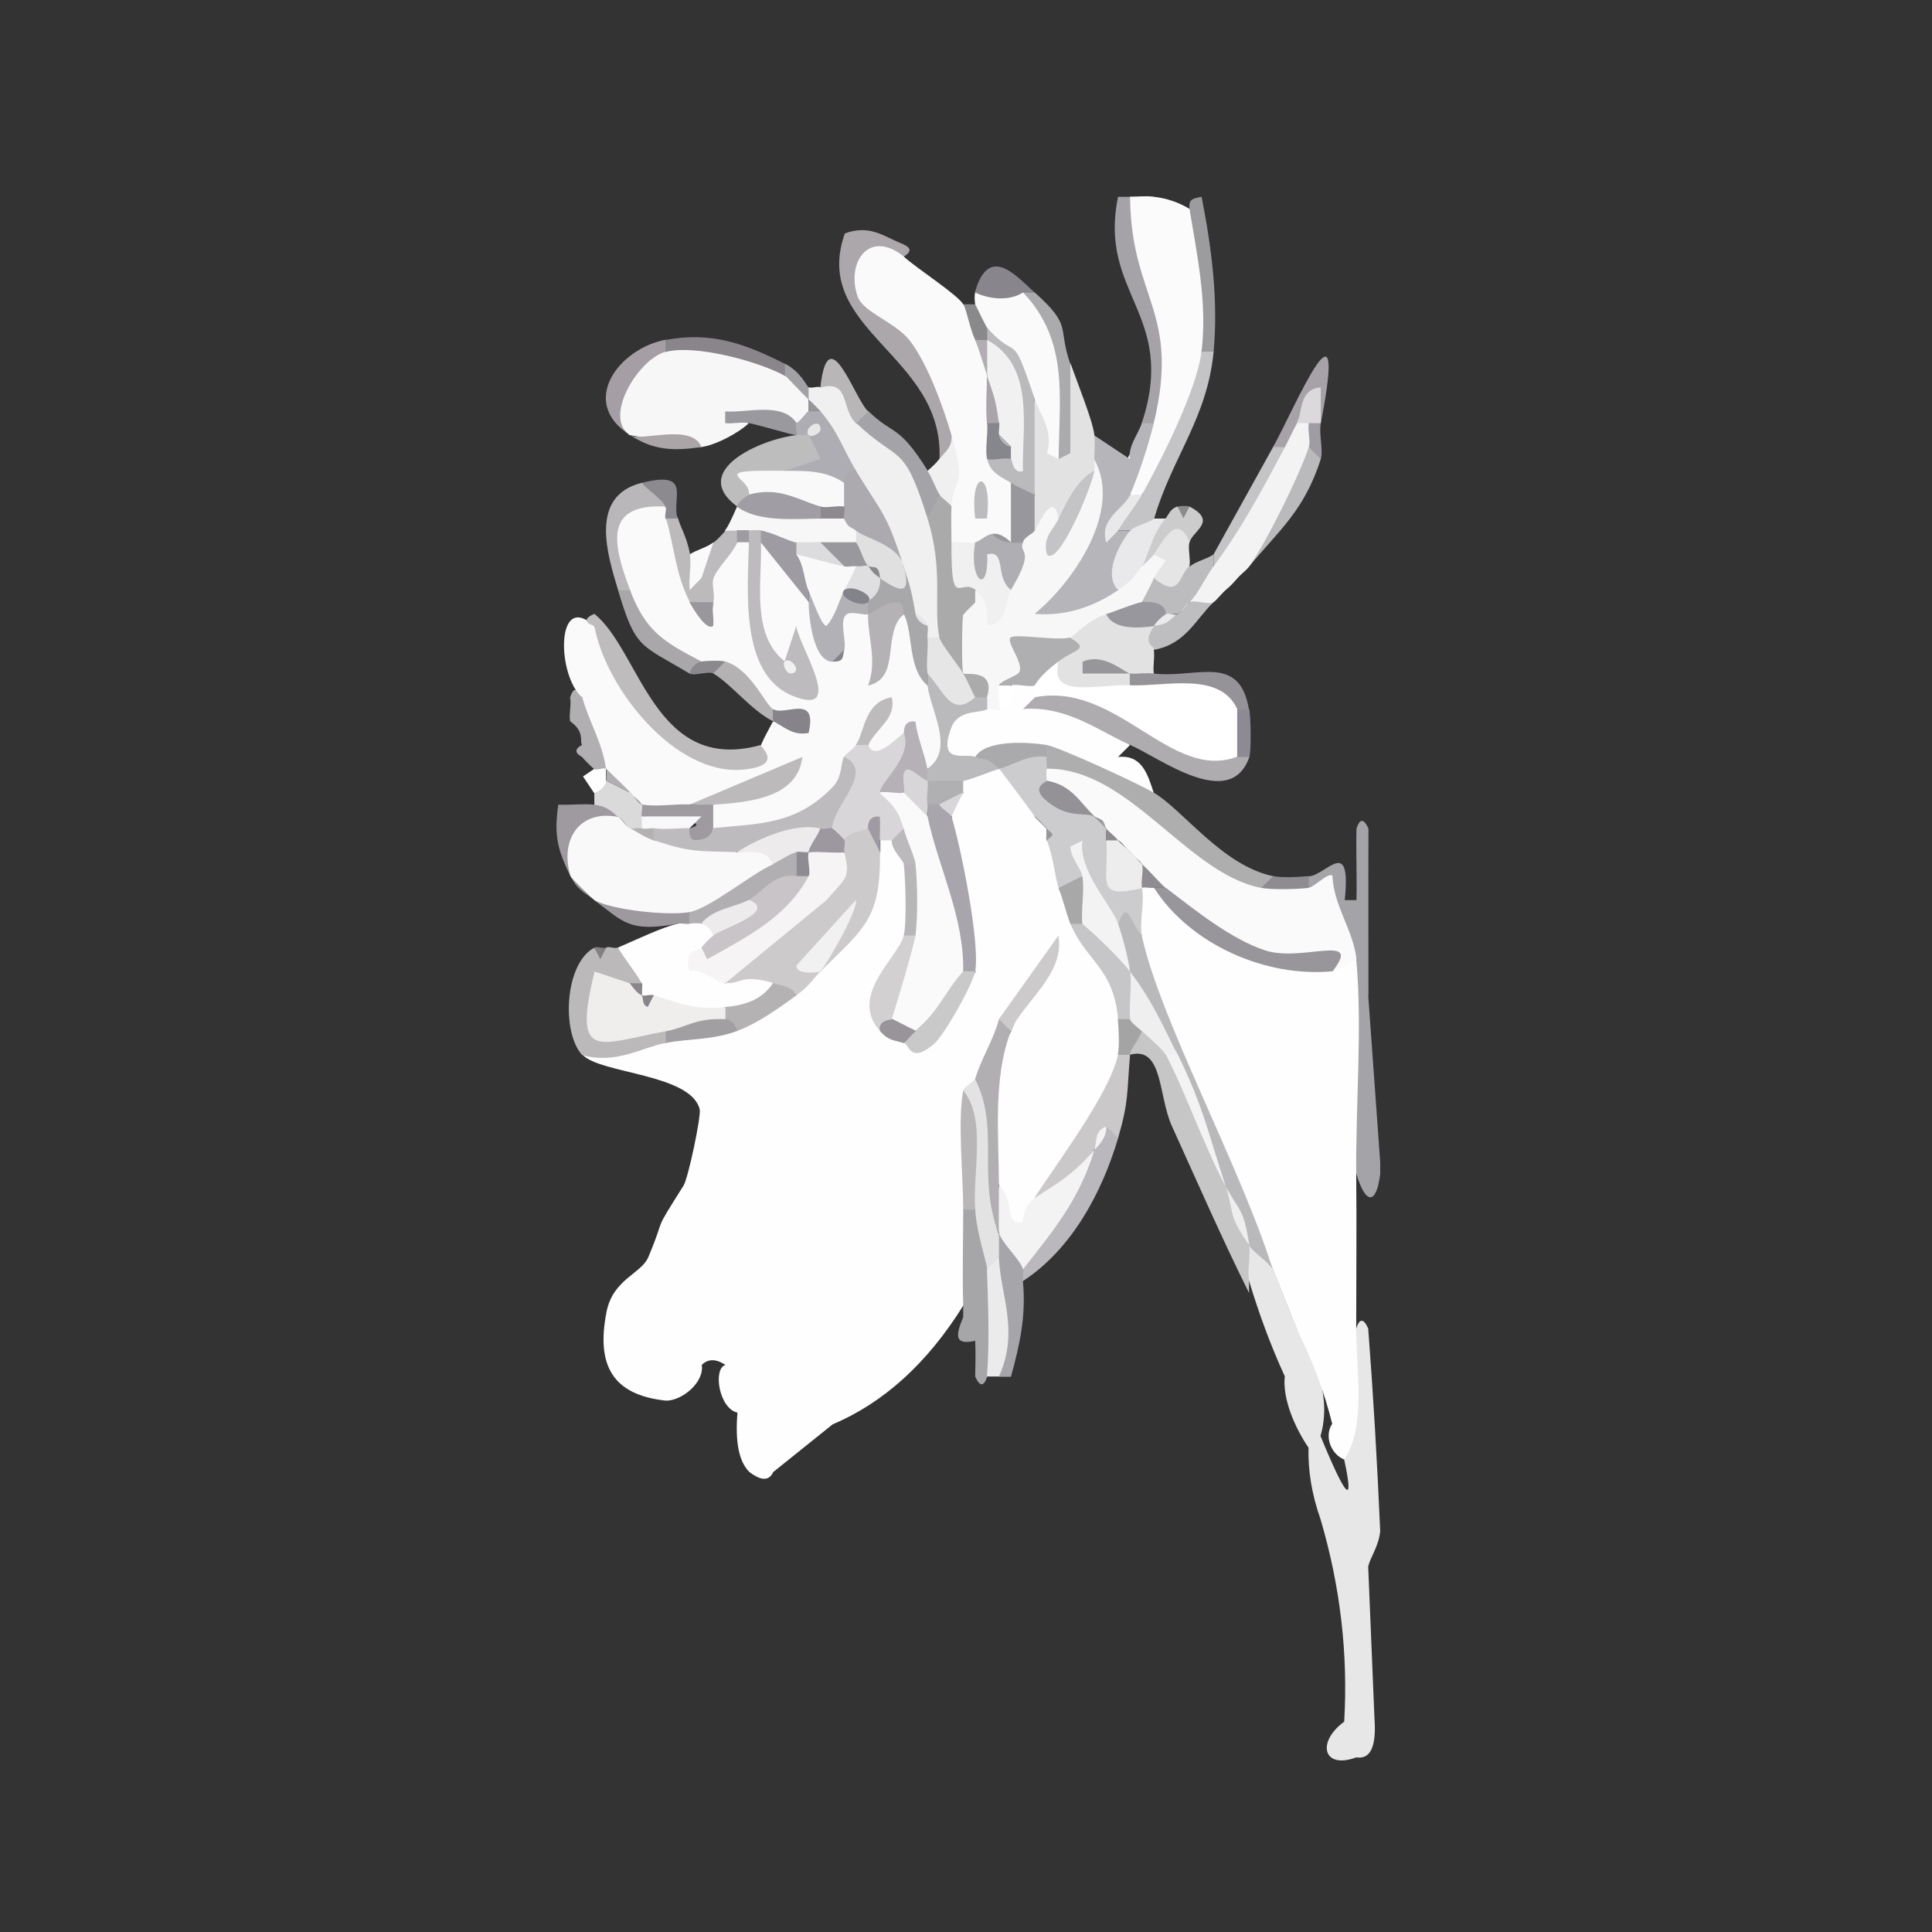 <?xml version="1.0" encoding="UTF-8"?>
<svg id="Livello_1" data-name="Livello 1" xmlns="http://www.w3.org/2000/svg" viewBox="0 0 141.73 141.73">
  <rect x="0" y="0" width="141.73" height="141.73" fill="#333333" stroke="none"/>
  <defs>
    <style>
      .cls-1 {
        fill: #a9a8a9;
      }

      .cls-2 {
        fill: #b3b2b1;
      }

      .cls-3 {
        fill: #8f8b93;
      }

      .cls-4 {
        fill: #fafafa;
      }

      .cls-5 {
        fill: #ababac;
      }

      .cls-6 {
        fill: #cccaca;
      }

      .cls-7 {
        fill: #bab9bc;
      }

      .cls-8 {
        fill: #ebebec;
      }

      .cls-9 {
        fill: #83848b;
      }

      .cls-10 {
        fill: #a5a4a5;
      }

      .cls-11 {
        fill: #fbfafa;
      }

      .cls-12 {
        fill: #d8d6d8;
      }

      .cls-13 {
        fill: #efeeed;
      }

      .cls-14 {
        fill: #9c9b9e;
      }

      .cls-15 {
        fill: #cccbcd;
      }

      .cls-16 {
        fill: #bdbbbd;
      }

      .cls-17 {
        fill: #8a848b;
      }

      .cls-18 {
        fill: #98979b;
      }

      .cls-19 {
        fill: #fefefe;
      }

      .cls-20 {
        fill: #a3a1a1;
      }

      .cls-21 {
        fill: #faf9fa;
      }

      .cls-22 {
        fill: #8e8a94;
      }

      .cls-23 {
        fill: #807e83;
      }

      .cls-24 {
        fill: #9e9a9f;
      }

      .cls-25 {
        fill: #f0f0f0;
      }

      .cls-26 {
        fill: #8a8c8b;
      }

      .cls-27 {
        fill: #838083;
      }

      .cls-28 {
        fill: #f8f7f7;
      }

      .cls-29 {
        fill: #bebdc0;
      }

      .cls-30 {
        fill: #b9b6ba;
      }

      .cls-31 {
        fill: #a9a5aa;
      }

      .cls-32 {
        fill: #dfdfe2;
      }

      .cls-33 {
        fill: #eeeded;
      }

      .cls-34 {
        fill: #b8b6b7;
      }

      .cls-35 {
        fill: #a7a2a7;
      }

      .cls-36 {
        fill: #a09da5;
      }

      .cls-37 {
        fill: #b2b2b6;
      }

      .cls-38 {
        fill: #98979e;
      }

      .cls-39 {
        fill: #858288;
      }

      .cls-40 {
        fill: #a6a6aa;
      }

      .cls-41 {
        fill: #f2f1f2;
      }

      .cls-42 {
        fill: #bababc;
      }

      .cls-43 {
        fill: #aeaeb3;
      }

      .cls-44 {
        fill: #bebbbe;
      }

      .cls-45 {
        fill: #fff;
      }

      .cls-46 {
        fill: #fbfbfb;
      }

      .cls-47 {
        fill: #f6f4f5;
      }

      .cls-48 {
        fill: #98949a;
      }

      .cls-49 {
        fill: #9f9aa3;
      }

      .cls-50 {
        fill: #a59fa5;
      }

      .cls-51 {
        fill: #f3f3f3;
      }

      .cls-52 {
        fill: #e2e2e2;
      }

      .cls-53 {
        fill: #bab8bc;
      }

      .cls-54 {
        fill: #bbb9bc;
      }

      .cls-55 {
        fill: #a5a3a8;
      }

      .cls-56 {
        fill: #e9e9eb;
      }

      .cls-57 {
        fill: #8d8a8f;
      }

      .cls-58 {
        fill: #afafb1;
      }

      .cls-59 {
        fill: #b4b2b3;
      }

      .cls-60 {
        fill: #afaeaf;
      }

      .cls-61 {
        fill: #d8d6d9;
      }

      .cls-62 {
        fill: #a6a5a8;
      }

      .cls-63 {
        fill: #abaaad;
      }

      .cls-64 {
        fill: #8d898f;
      }

      .cls-65 {
        fill: #aaa9ab;
      }

      .cls-66 {
        fill: #87838b;
      }

      .cls-67 {
        fill: #97979c;
      }

      .cls-68 {
        fill: #88858c;
      }

      .cls-69 {
        fill: #f0eff0;
      }

      .cls-70 {
        fill: #a9a7aa;
      }

      .cls-71 {
        fill: #8e8c91;
      }

      .cls-72 {
        fill: #949297;
      }

      .cls-73 {
        fill: #b0afb2;
      }

      .cls-74 {
        fill: #88888c;
      }

      .cls-75 {
        fill: #eae9eb;
      }

      .cls-76 {
        fill: #8e8c90;
      }

      .cls-77 {
        fill: #f0f0f1;
      }

      .cls-78 {
        fill: #d2d0d1;
      }

      .cls-79 {
        fill: #c4c3c5;
      }

      .cls-80 {
        fill: #afacaf;
      }

      .cls-81 {
        fill: #888589;
      }

      .cls-82 {
        fill: #96969b;
      }

      .cls-83 {
        fill: #9c9a9d;
      }

      .cls-84 {
        fill: #89888b;
      }

      .cls-85 {
        fill: #cdcacc;
      }

      .cls-86 {
        fill: #99989d;
      }

      .cls-87 {
        fill: #a09ca3;
      }

      .cls-88 {
        fill: #a8a7aa;
      }

      .cls-89 {
        fill: #a2a1a5;
      }

      .cls-90 {
        fill: #bcbcbf;
      }

      .cls-91 {
        fill: #f8f7f9;
      }

      .cls-92 {
        fill: #98969a;
      }

      .cls-93 {
        fill: #b5b1b7;
      }

      .cls-94 {
        fill: #acaaaf;
      }

      .cls-95 {
        fill: #c7c6c7;
      }

      .cls-96 {
        fill: #bebbbc;
      }

      .cls-97 {
        fill: #cac9ca;
      }

      .cls-98 {
        fill: #95959a;
      }

      .cls-99 {
        fill: #acaaad;
      }

      .cls-100 {
        fill: #b4b2b4;
      }

      .cls-101 {
        fill: #e4e3e4;
      }

      .cls-102 {
        fill: #8d8b8e;
      }

      .cls-103 {
        fill: #959395;
      }

      .cls-104 {
        fill: #b5b5ba;
      }

      .cls-105 {
        fill: #9a9999;
      }

      .cls-106 {
        fill: #c6c5c7;
      }

      .cls-107 {
        fill: #f9f9fa;
      }

      .cls-108 {
        fill: #dcdbdd;
      }

      .cls-109 {
        fill: #dbd9db;
      }

      .cls-110 {
        fill: #e9e9e9;
      }

      .cls-111 {
        fill: #99979b;
      }

      .cls-112 {
        fill: #e0e0e1;
      }

      .cls-113 {
        fill: #e5e5e6;
      }

      .cls-114 {
        fill: #a4a3a8;
      }

      .cls-115 {
        fill: #aeadb3;
      }

      .cls-116 {
        fill: #e7e6e7;
      }

      .cls-117 {
        fill: #a4a3a7;
      }

      .cls-118 {
        fill: #bebdbe;
      }

      .cls-119 {
        fill: #8a868b;
      }

      .cls-120 {
        fill: #aba7ab;
      }

      .cls-121 {
        fill: #b1adb2;
      }

      .cls-122 {
        fill: #a29fa3;
      }

      .cls-123 {
        fill: #aaaaab;
      }

      .cls-124 {
        fill: #f9f9f9;
      }

      .cls-125 {
        fill: #9d98a0;
      }

      .cls-126 {
        fill: #9d999f;
      }

      .cls-127 {
        fill: #959398;
      }

      .cls-128 {
        fill: #b9b8ba;
      }

      .cls-129 {
        fill: #a8a6ac;
      }

      .cls-130 {
        fill: #9e9ca2;
      }

      .cls-131 {
        fill: #b2afb3;
      }

      .cls-132 {
        fill: #b1afb1;
      }

      .cls-133 {
        fill: #9a999d;
      }

      .cls-134 {
        fill: #86868d;
      }

      .cls-135 {
        fill: #cbc8ca;
      }

      .cls-136 {
        fill: #bab7ba;
      }

      .cls-137 {
        fill: #e8e7e8;
      }

      .cls-138 {
        fill: #878689;
      }

      .cls-139 {
        fill: #bbb9b9;
      }

      .cls-140 {
        fill: #a5a3a4;
      }

      .cls-141 {
        fill: #edebec;
      }

      .cls-142 {
        fill: #dadadb;
      }

      .cls-143 {
        fill: #8c898e;
      }

      .cls-144 {
        fill: #aba5a7;
      }

      .cls-145 {
        fill: #efeeef;
      }

      .cls-146 {
        fill: #bebcbd;
      }

      .cls-147 {
        fill: #bcbabb;
      }

      .cls-148 {
        fill: #cdcccd;
      }

      .cls-149 {
        fill: #f1f1f1;
      }

      .cls-150 {
        fill: #9e9aa0;
      }

      .cls-151 {
        fill: #c8c4c7;
      }

      .cls-152 {
        fill: #f4f3f4;
      }

      .cls-153 {
        fill: #a09d9f;
      }
    </style>
  </defs>
  <path class="cls-137" d="M93.39,93.12l1.74,4.36c1.5,2.33,2.53,5.2,1.74,7.86,1.89,4.6,2.49,5.2,1.74,1.74l.04-5.66c-.79-1.98-.51-3.3.84-3.96.24-.77.55-.75.88,0,.37,4.82.66,9.78.88,14.86-.11,1.15-.75,1.94-.88,2.62l.46,11.12c.15,2.07-.29,3.02-1.34,2.86-2.4.9-2.95-1.1-.88-2.62.29-5-.29-9.95-1.74-14.86-.64-1.81-.92-3.57-.88-5.24-.97-1.43-1.92-3.55-1.74-5.24-1.01-2.2-1.87-4.51-2.62-7-.59-.92-1.15-2.25,0-2.62.62-.2,1.21.37,1.74,1.74l.02.04Z"/>
  <path class="cls-19" d="M75.9,50.29c.77.24.75.55,0,.88,3.15.44,5.48,1.61,6.98,3.5l-.86.86c1.74-.18,2.16,1.23,2.62,2.64-2.07.02-6.43-1.98-7.86-3.5-1.54.59-3.3.88-5.24.88-3.04,3.22-3.92-5.29.88-3.5.22-.79.53-.77.88,0l.88-1.74c.46-2.29,1.06-2.29,1.74,0l-.02-.02Z"/>
  <path class="cls-114" d="M100.37,73.01l.88,12.24v.88c-.29,2.31-1.08,2.22-1.74,0-2.75-3.19-2.36-12.33,0-15.72-2.05-.31-4.27-4.84-2.6-5.17.57-.11,1.7,1.94-.88-.07-.77-.24-.75-.55,0-.88,1.28-.11,3.11-3.02,2.62,1.74h.86c.04-1.74-.04-3.5,0-5.24.24-.77.55-.75.88,0-.02,4.07,0,8.17,0,12.24l-.02-.02Z"/>
  <path class="cls-52" d="M84.64,45.91c1.12.46,1.04,1.23,0,1.74.09.55-.07,1.19,0,1.74-.59.62-1.21.64-1.74,0q-1.98-.48,0,0c.77.24.75.55,0,.88,0,2.18-7.99.48-5.24-1.74-.04-.68.24-1.26.88-1.74-1.48-1.08,1.37-2.11,2.62-1.74,1.7-.15,2.86.13,3.5.88l-.02-.02Z"/>
  <path class="cls-80" d="M90.77,55.53c.24-.77.55-.75.88,0-1.39,4.03-6.61.04-8.74-.88-2.36-1.04-4.62-2.88-7.86-2.64l.88-.86c1.06-1.43,5.99-.09,8.26.64,1.65.53,5.13,2.71,6.58,3.74Z"/>
  <path class="cls-79" d="M89.03,25.8c-.46,4.87-3.08,7.82-4.36,12.24-.13,1.23-.9,2.07-1.74.88h-.88c-.33-.95.81-2.11,1.74-2.62,1.01-3.26,2.05-6.61,3.11-10.02l1.26-.46c.24-.77.55-.75.88,0v-.02Z"/>
  <path class="cls-60" d="M84.64,58.15c2.16,1.28,5.04,5.35,8.74,6.12.57.46.29.75-.88.88l-1.39,1.43c-4.78-3.37-9.56-6.78-14.34-10.17-.75-.22-.73-.51,0-.88-.77-.24-.75-.55,0-.88.92.15,6.8,2.86,7.86,3.5Z"/>
  <path class="cls-14" d="M89.03,25.8h-.88c-2.14-1.83-3.13-8.65-.88-10.48-.11-.73.29-.77.88-.88.73,3.72,1.23,7.55.88,11.36Z"/>
  <path class="cls-127" d="M84.64,49.41c3.13.37,6.28-1.52,6.98,2.62-.24.77-.55.75-.88,0-3.44.62-6.06.02-7.86-1.74v-.88c.57.04,1.19-.07,1.74,0h.02Z"/>
  <path class="cls-56" d="M85.53,38.04c-.24,1.23-.84,2.4-1.74,3.5.51,1.21-.57,2.6-1.74,1.74-3.48-.22-1.5-3.39.88-4.36.26-.33,1.3-.53,1.74-.88h.88-.02Z"/>
  <path class="cls-90" d="M89.03,41.55c1.26.92-.37,2.29-1.74,2.62l-.88.88h-.88c-.75.64-1.63.11-1.74-.88-.81-.99-.37-1.59.88-1.74.84-.77,1.7-1.06,2.62-.88.44-.37,1.23-.53,1.74-.88,0,0,0,.88,0,.88Z"/>
  <path class="cls-113" d="M87.26,39.78c-.13.44.09,1.21,0,1.74-.79.66-.66,2.49-2.62.88-.15-.77-.15-1.34,0-1.74.29-2.58,3.39-3.94,2.62-.88Z"/>
  <path class="cls-29" d="M89.03,44.17c-1.32,1.26-2.03,3.06-4.36,3.5-.07-.37-.9-.46,0-1.74l1.74-.88.88-.88c1.3-1.28,1.87-1.28,1.74,0Z"/>
  <path class="cls-79" d="M94.27,32.8c.07,2.97-2.33,7.91-5.24,8.74v-.88l4.36-7.86c.26-.48.55-.46.88,0Z"/>
  <path class="cls-35" d="M93.39,32.8c1.54-2.75,5.57-12.4,3.5-1.74h-1.74c.59,1.1.37,1.78-.88,1.74,0,0-.88,0-.88,0Z"/>
  <path class="cls-7" d="M96.89,33.68c-1.21,3.79-3.08,5.24-5.24,7.86-.77-1.96,2.58-7.22,4.36-8.74.44-.48.73-.18.88.88Z"/>
  <path class="cls-148" d="M87.26,37.16c2.07,1.08.26,1.76,0,2.62-.9-2.2-1.87-.18-2.62.88.44.77,0,1.1-.88.88.46-.62.68-2.29,1.74-3.5.26-.31.35-.73.88-.88.37.37.66.37.88,0Z"/>
  <path class="cls-22" d="M91.65,55.53h-.88c-2.55,0-2.44-2.93,0-3.5h.88c.11.62.15,3.08,0,3.5Z"/>
  <path class="cls-71" d="M96.01,64.27v.88c.04,2.73-2.88,2.53-3.5,0l.88-.88c.62.13,1.89.07,2.62,0Z"/>
  <path class="cls-87" d="M96.89,33.68l-.88-.88c-1.26.15-.88-1.04,0-1.74.24-.77.55-.75.88,0-.15.79.2,1.98,0,2.62Z"/>
  <path class="cls-99" d="M89.03,44.17c-.68-.95-.24-1.34.88-.88-.29.29-.57.59-.88.88Z"/>
  <path class="cls-62" d="M89.89,43.29c-.22-.79.07-1.08.88-.88-.29.31-.57.59-.88.88Z"/>
  <path class="cls-140" d="M90.77,42.4c-.22-.84.07-1.12.88-.88-.26.31-.59.57-.88.88Z"/>
  <path class="cls-26" d="M86.38,37.16c.15-.04.75-.07.88,0l-.44.86-.44-.86Z"/>
  <path class="cls-19" d="M97.75,71.25c.84-2,1.41-2.29,1.74-.88.46,4.82-.04,10.72,0,15.72.04,3.79,0,7.58,0,11.36,0,3.02.73,7.31-.88,9.62-.99-.4-1.48-1.74-.88-2.62-.57-2.31-1.45-4.65-2.62-7l-1.74-4.36c-3.55-7.86-6.91-15.77-10.15-23.74l.55-.73c-1.59-2.09-1.59-3.26,0-3.5.29-.77.57-.77.88,0,4.03,3.94,8.15,5.29,13.1,6.12Z"/>
  <path class="cls-95" d="M85.53,77.37c1.85,2.88,3.3,6.1,4.36,9.62l1.74,4.36c.13.81-.15,1.83,0,2.62v.88c-2-4.01-3.81-8.17-5.66-12.24-1.01-2.22-.64-5.88-3.06-5.24-.66-.86-.33-2.07.88-1.74.95-.79,1.85.68,1.74,1.74Z"/>
  <path class="cls-128" d="M83.76,68.63c1.3,6.1,7.25,16.96,9.6,24.47-.44-.64-1.3-1.12-1.74-1.74l-1.74-4.36c-1.37-3.19-2.53-6.41-3.5-9.62-2.05-1.5-2.99-3.74-3.5-6.12-1.21-1.54-1.5-2.71-.88-3.5-1.12-3.39,1.37-2.11,1.74.88h.02Z"/>
  <path class="cls-28" d="M80.28,33.68c1.92.7,1.98,3.37.2,7.99l1.54,1.63c1.01-.7,1.04-.84,1.74-1.74.29-.29.64-.55.88-.88l.86.44c-.26.44-.64.86-.86,1.32-.26.59-.59,1.17-.88,1.74.57,1.39-1.48,1.32-2.62.88-1.39.44-2.47,1.7-2.62,1.74-1.48,1.72-3.22,2.88-5.24,3.5.75.29.48,1.23,0,1.74-.26.11-.66-.11-.88,0-.77-.24-.75-.55,0-.88l-1.74-1.74c-1.23-2.2-1.23-3.66,0-4.36l.88-.88c-.77-.24-.75-.55,0-.88.73-.35,1.59-.35,2.62,0-.44-1.89-.15-3.04.88-3.5-.86-1.01-.37-1.52.88-.88.24-3.08,2.58-4.23,1.74-.88.77-.31,1.63-1.48,2.62-3.5-.75-.22-.73-.51,0-.88v.02Z"/>
  <path class="cls-45" d="M77.66,48.53c-.75,2.77,2.77,1.65,5.24,1.74,2.64.11,6.56-1.04,7.86,1.74v3.5c-4.87,1.85-8.81-5.53-14.84-4.36v-.88c-1.12-2.05-.51-2.95,1.74-1.74Z"/>
  <path class="cls-42" d="M71.54,51.15c.24-.77.55-.75.88,0v.88c-.53.31-2.11,0-2.62,1.32-1.08,2.84,1.06,1.85,1.74,2.18,1.23-.55,2.11-.59,1.74.88.66,2.42-1.23,2.93-2.62.88-.42.95-2.42,1.39-2.62,0-.46-.29-.46-.57,0-.88l.24-1.67c-1.61-2.27-1.7-3.74-.24-4.45v-.88c1.26.18,2.42.75,3.5,1.74Z"/>
  <path class="cls-58" d="M78.52,46.79c1.43.88.4.79-.88,1.74-1.48,1.12-1.63,1.65-1.74,1.74-.24.18-1.26-.11-1.74,0-.24.77-.55.75-.88,0,.18-.37,1.43-.7,1.52-1.01.24-.75-1.01-2.16-.66-2.49.33-.31,3.37.26,4.36,0l.02.02Z"/>
  <path class="cls-65" d="M76.78,54.65v.88c-.75,2.29-1.78,2.75-3.5.88-.95-.99-1.12-.59-1.74-.88.77-1.28,3.83-1.1,5.24-.88Z"/>
  <path class="cls-45" d="M73.28,52.03c.11-.53-.18-1.41,0-1.74h.88c.09.92.07,1.37-.88,1.74Z"/>
  <path class="cls-11" d="M92.51,65.13c.77.15,2.66.11,3.5,0,.42-.07,1.48-1.19,1.74-.88.07,2.18,1.54,4.01,1.76,6.12-.55.18-1.28.84-1.74.88l-.79-.97c-4.23,1.15-9.25-1.76-11.45-5.13-1.17-.18-1.5-.64-1.74-1.74l-.88-.88-.88-.88c-.57,0-.86-.31-.88-.88l-.88-.88c-1.63-.53-2.8-1.41-3.5-2.62-.79-.22-.77-.51,0-.88,6.06-.07,10.26,7.66,15.72,8.74h.02Z"/>
  <path class="cls-38" d="M85.53,45.05l-.88.88c-1.04.15-2.97.31-3.5-.88.77-.24,2.05-.79,2.62-.88s1.83.07,1.74.88h.02Z"/>
  <path class="cls-82" d="M82.9,49.41h-3.48v-.86c1.54-.73,3.11.84,3.5.86h-.02Z"/>
  <path class="cls-46" d="M84.64,14.44c.92.09,1.81.4,2.62.88.57,3.44,1.32,6.98.88,10.48-.35,2.82-2.91,7.86-4.36,10.48-.26.42-.55.4-.88,0-1.08-1.17-.48-2.91,1.74-5.24l.07-5.75c-1.78-3.94-2.38-7.55-1.83-10.86.57,0,1.19-.07,1.74,0h.02Z"/>
  <path class="cls-110" d="M83.76,36.31c-.51.9-1.23,1.72-1.74,2.62-1.78,4.73-2.05-3.24.88-2.62h.88-.02Z"/>
  <path class="cls-104" d="M82.9,36.31c-.44.99-2.31,1.76-1.74,3.5l.86-.88h.88c-.88,1.08-1.96,3.24-.88,4.36-1.78,1.23-3.9,1.94-6.12,1.74,2.8-2.29,6.5-7.58,4.36-11.36-1.26-.53-1.26-1.23,0-1.74l2.62,1.74c-.11-.99.59-1.76.88-2.62.24-.77.55-.75.88,0-.37,1.54-1.12,3.83-1.74,5.24v.02Z"/>
  <path class="cls-51" d="M96.01,32.8c-.66,2.03-3.13,7.02-4.36,8.74-.2.29-.59.55-.88.88-.24.29-.59.66-.88.88-.33.26-.62.73-.88.88-.33.2-1.41-.2-1.74,0,.62-.62,1.17-1.83,1.74-2.62,2.09-2.8,3.61-5.68,5.24-8.74.31-.59.57-1.17.88-1.74.24-.77.55-.75.88,0-.09.55.15,1.3,0,1.74v-.02Z"/>
  <path class="cls-75" d="M86.38,45.05c-.66.42-.55.7-1.74.88.26-.4.48-.59.88-.88.2-.13.64.13.88,0h-.02Z"/>
  <path class="cls-77" d="M86.38,45.05c.29-.15.53-.66.88-.88-.26.29-.57.68-.88.88Z"/>
  <path class="cls-109" d="M96.89,31.04h-1.74c.42-.81.11-2.49,1.74-2.62v2.62Z"/>
  <path class="cls-55" d="M84.64,31.04h-.88c2.64-7.99-3.22-9.45-1.74-16.6h.88c.07,7.53,3.72,8.35,1.74,16.6Z"/>
  <path class="cls-19" d="M73.28,56.41c2.07-.55,2.93.62,2.62,3.5l.88.88v.88c1.45-.73,1.98,2.75.88,3.5,1.41-.18,1.39,1.48.88,2.62,2.07,1.76,4.73,4.1,3.5,7,1.23.66,1.01,1.81,0,2.62-.18,3.9-2.22,7.4-6.12,10.48,1.59,3.77-2.51,3.99-2.62-.88-1.28-4.47-.99-8.26.88-11.36,0-.62-.29-.92-.88-.88.4,1.28-.33,4.34-1.74,4.36.31,1.06.15,1.37-.88.88.46,2.8.86,6.21,0,8.74.79,2.31,1.54,5.04,0,7-2.64,4.25-5.86,7.16-9.6,8.74l-4.36,3.5c-.35.77-1.04.53-1.74,0-.77-.75-1.06-2.2-.88-4.36-1.37-.31-1.81-3.24-.88-3.5-.7-.46-1.28-.46-1.74,0,.2,1.3-1.48,2.64-2.62,2.62-3.99-.42-5.13-2.66-4.36-6.54.48-2.38,2.55-2.77,3.06-3.99,1.41-3.35.18-1.43,2.58-5.24.35-.55,1.3-5.09,1.19-5.59-.62-2.62-7.31-2.62-8.59-4.01,1.48-.55,4.21-.97,6.12-.88,1.41-.99,3.66-1.45,5.24-.88,0-1.26,3.02-2.95,4.36-2.62-1.32-1.87-.75-2.47,1.74-1.74l3.06-4.36c-.33-1.37-.57-3.88,1.32-4.38v-.88c.24-.77.55-.75.88,0,.81.09,1.17.92.88,1.74.9.97.88,4.03,0,5.24-.64,2.11-1.21,4.45-1.74,7,.75-.53,1.63,0,1.74.88,1.52-.26,3.26-2,5.24-5.24-.2-.15-.37-.29-.42-.46-.66-3.3-1.59-8.19-1.34-10.9-.35-.57-.07-1.17.88-1.74-.77-.24-.75-.55,0-.88.53-.09,1.81-.64,2.62-.88h-.04Z"/>
  <path class="cls-19" d="M51.46,67.77c1.45-.84,1.89-.57.88.88.22.79-.09,1.08-.88.88.7.99,1.3,1.87,1.74,2.62,2.38-1.56,3.55-1.56,3.5,0,.53,1.67-2.53,3.33-3.5,1.74-1.83.68-5.13,1.56-5.24-.88-.24.42-.53.4-.88,0v-.88c-2.22-.86-2.82-1.74-1.74-2.62,1.21-.51,3.24-1.5,4.36-1.74.29-.53.57-.53.88,0,.18-.66.46-.64.88,0Z"/>
  <path class="cls-139" d="M44.46,69.51c.24-.11.62.11.88,0,.51.9,1.23,1.72,1.74,2.62-.26.4-.55.4-.88,0l-1.45,2.33c1.83-.4,3.17,0,4.07,1.17.77.24.75.55,0,.88-1.67.31-3.68,1.61-6.12.88-1.52-1.67-1.28-6.69.88-7.86.35.42.64.42.88,0v-.02Z"/>
  <path class="cls-24" d="M43.6,59.03c.88-1.32,2.25-.57,1.74.88-1.1,1.54-2.27,3.02-3.5,4.36-.9-1.89-1.23-2.91-.88-5.24.86.04,1.76-.09,2.62,0h.02Z"/>
  <path class="cls-126" d="M50.58,66.89c.77.24.75.55,0,.88-.29.04-.59-.07-.88,0-3.61.64-3.94-.15-6.12-1.74,1.3-1.96,6.25-1.37,6.98.88l.02-.02Z"/>
  <path class="cls-132" d="M44.46,56.41c-.24.75-.53.73-.88,0-.24-.2-.75-.7-.88-.88-.55-.29-.55-.59,0-.88-.2-.26.24-.95-.88-1.74-.09-.55.11-1.26,0-1.74.24-.77.55-.75.88,0,2.66.53,4.51,4.03,1.74,5.24h.02Z"/>
  <path class="cls-142" d="M46.22,58.15l.88.88c.77.26.77.57,0,.88.77.24.75.55,0,.88h-.88l-.88-.88c-.18-.04-.55-.73-1.74-.88v-.88c-.53-.81-.09-1.1.88-.88l1.74.88Z"/>
  <path class="cls-19" d="M44.46,56.41v.88c-.04.4-.48.77-.88.88l-.81-1.21.81-.55c.15.15.75-.15.88,0Z"/>
  <path class="cls-27" d="M43.6,69.51c.22-.11.64.11.88,0l-.44.86s-.44-.86-.44-.86Z"/>
  <path class="cls-103" d="M43.6,66.01c-.77-.55-1.3-.79-1.74-1.74,2.16-1.19,2.71-.48,1.74,1.74Z"/>
  <path class="cls-135" d="M82.9,77.37c-.24,2.75-.07,3.35-.88,6.12-.88,1.28-1.17.99-.88-.88l-.88,1.74c-1.39,3.06-2.84,4.23-4.36,3.5,1.7-2.62,5.51-7.66,6.12-10.48.24-.77.55-.75.88,0Z"/>
  <path class="cls-53" d="M82.02,83.5c-1.19,4.01-3.41,8.15-6.98,10.48-.77-.18-.75-.46,0-.88-.86-1.76-.7-2.4.97-3.15l4.27-5.59.88-1.74.88.88h-.02Z"/>
  <path class="cls-40" d="M75.04,93.12c.07.24-.02.57,0,.88.24,2.51-.22,4.62-.88,7h-.88c-.24-2.93-.24-5.84,0-8.74-.9-.62-.97-1.26,0-1.74,2.53-.57,3.13.35,1.74,2.62l.02-.02Z"/>
  <path class="cls-15" d="M76.78,55.53c-.04.29.04.59,0,.88-.04.24-.02.62,0,.88.4.86,1.56,1.74,3.5,2.62l.88.88v.88l2.62,3.5c.2,1.06-.22,2.49,0,3.5-.88-.99-1.1-2.84-1.74-.88-1.28.24-2.14-.92-2.62-3.5-.33,1.5-.7,2.36-1.74.88-.26-.57-.37-2.25-.88-3.5v-.88l-.88-.88c-.11-.18-2.47-3.35-2.62-3.5,1.1-.31,2.14-1.1,3.5-.88h-.02Z"/>
  <path class="cls-92" d="M85.53,65.13c2.11,1.61,4.73,3.74,7.25,4.58,2.73.92,7.22-1.34,4.98,1.54-4.91.48-10.46-1.98-13.1-6.12,0,0,.88,0,.88,0Z"/>
  <path class="cls-76" d="M85.53,65.13h-.88c-.29.04-.59-.07-.88,0-1.67-.51-1.67-1.28,0-1.74.62.55,1.39,1.48,1.74,1.74h.02Z"/>
  <path class="cls-152" d="M89.89,87c-1.72-3.3-2.93-6.89-4.36-9.62.24-.66.55-.64.88,0,1.87,3.79,2.27,5.92,3.5,9.62h-.02Z"/>
  <path class="cls-69" d="M86.38,77.37h-.88c-.22-.42-1.28-1.3-1.74-1.74-1.08,1.26-1.37.73-.88-.88-.79-.88-1.15-2.8,0-3.5,1.59,2.07,2.36,3.85,3.5,6.12Z"/>
  <path class="cls-145" d="M91.65,91.36c-1.65-2.36-1.06-2.27-1.74-4.36,1.01,1.96,1.3,1.48,1.74,4.36Z"/>
  <path class="cls-52" d="M80.28,31.92c.07.55,0,1.19,0,1.74,0,.29.04.59,0,.88-.73,1.56-1.61,2.73-2.62,3.5-.37-1.83-1.12-.26-1.74.88-1.39.09-1.26-2.31,0-2.62-.66-2.31-.57-4.67,0-7,1.04.04,1.63,1.5,1.74,4.36.33-2.38.62-4.71.88-7,.44,1.3,1.61,4.14,1.74,5.24v.02Z"/>
  <path class="cls-123" d="M69.8,37.16c2.2.99,2.2,1.61,0,2.62.79,1.28,1.39,2.42,1.74,3.5v.88l-.88.88c-.11.66-.11,4.18,0,4.36-1.34,1.08-2.44-1.26-1.74-2.62-.95-2.16-2.64-6.96-.88-8.74-.24-1.45.04-2.03.88-1.74.59-.86.9-.55.88.88v-.02Z"/>
  <path class="cls-25" d="M71.54,39.78c2.18.75,0,.66.46.42,2.22-1.15,2.53,1.21,2.16,3.06-.42.68-.13,2.49-1.74,2.62.04-1.01,0-1.94-.88-2.62-1.12-.88-1.78,1.65-1.74-3.5.51-1.67,1.3-1.67,1.74,0v.02Z"/>
  <path class="cls-43" d="M74.16,39.78c.24-.77.55-.75.88,0-.33.92.99.37-.88,3.5-1.21-.95-.29-2.95-1.74-2.62.13,3.08-1.37,1.96-.88-.88-.42-3.13,2.47-3.26,2.62,0Z"/>
  <path class="cls-67" d="M75.9,36.31v2.62c-.11.22-.73.42-.88.88h-.88c-2.55-.26-2.44-3.81,0-4.36,1.12-1.3,1.37-.68,1.74.88l.02-.02Z"/>
  <path class="cls-79" d="M80.28,34.54c-.2,1.23-2.66,7.13-3.48,6.12-.33-1.26.44-1.74.86-2.62.57-1.21,1.37-2.88,2.62-3.5Z"/>
  <path class="cls-5" d="M70.66,49.41c.09.13,2.42-.4,1.74,1.74h-.88c-1.43.24-1.78-.55-.88-1.74h.02Z"/>
  <path class="cls-25" d="M70.66,45.05l.88-.88c-.07.44-.86.79-.88.88Z"/>
  <path class="cls-4" d="M48.84,37.16c.53.29.53.57,0,.88,1.01,1.41,1.52,3.13,1.54,5.13,1.21-.09,1.23.24.2.99.57.35,1.12.4,1.74,0-1.52,0-1.28-1.06,0-1.74-.22-1.12.44-2.75,1.74-2.62.26-.57.55-.57.88,0,.26,2.36.55,4.8.86,7.29,1.45,4.56,4.56,1.26,1.76,1.43-2.93-.55-2.58-6.23-1.74-8.74,1.7.29,2.86,1.76,3.5,4.36,1.1,1.43,1.67,2.88,1.74,4.36l.88-.88c-2.55-.62-.26-4.27,1.74-2.62.64.15,1.12.31,1.15.53.4,4.65-1.17,6.85-.18.18.09-.66.86-.84,1.65-.68.95,1.17,1.52,2.91,1.74,5.24.2,1.81,2.05,4.71,0,6.12-.75.15-1.34-.73-1.74-2.62-.68,2.27-2.53,3.88-2.62.88.97-2.38.66-2.38-.88,0,1.23,1.21.7,1.72-.88.88,1.26,4.54-6.85,6.67-9.6,5.24-1.03-.64-1.81-1.59,0-1.74,5.11-1.76,4.54-1.76-1.74,0-.66.75-2.6.75-3.5,0l-.88-.88-1.74-1.74c-.29-2-1.28-3.52-1.74-5.24-1.87-1.56-1.98-7.88.88-5.24,2.55,4.6,7.62,12.86,12.22,8.74.24-.59.59-1.17.88-1.74,1.92.31,1.92,0,0-.88-1.28-.26-2.91-2.22-3.5-3.5-.66.35-1.23.64-1.74,0-2.62.07-5.44-2.49-5.24-5.24-2.38-2.64-1.65-8.63,2.62-6.12v-.02Z"/>
  <path class="cls-88" d="M67.18,45.05l.88.88c.53.29.53.57,0,.88,1.06,1.06,1.63,2.27,0,2.62.04.29-.02.59,0,.88-1.5-1.26-1.04-3.81-1.74-5.24-1.17.84-2.05.84-2.62,0-.77-.15-.75-.46,0-.88-.92-.97-.42-1.76.88-1.74.59-.13,1.19-.44,1.74-.88,1.81-.66,2.11,2.49.88,3.5l-.02-.02Z"/>
  <path class="cls-116" d="M70.66,49.41c.33.55.57,1.17.88,1.74-1.78,1.56-2.31-.51-3.5-1.74-.11-.84.07-1.76,0-2.62.24-.77.55-.75.88,0,.09.42,1.34,1.94,1.74,2.62Z"/>
  <path class="cls-93" d="M68.04,56.41c.04.29-.04.59,0,.88l-1.74.88c.35,1.15-.22,1.15-1.74,0-1.39-.73-.81-2.2,1.74-4.36.04-.04-.11-1.01.86-.88.13,1.19.66,2.31.88,3.5v-.02Z"/>
  <path class="cls-73" d="M70.66,57.27v.88c-.64,1.01-1.23,1.32-1.74.88-.24.77-.55.75-.88,0-1.12-.64-1.19-1.26,0-1.74h2.62v-.02Z"/>
  <path class="cls-28" d="M57.56,27.56c.92-.07,1.45.9,1.74,1.74v.88c1.37.81,1.06,1.1-.88.88-3.61-.59-4.78-.59-3.5,0-.81.75-2.47,1.61-3.5,1.74l-5.24-.88c-2.62-2.09-.29-6.28,2.62-6.12,2.4-1.34,6.67-.15,8.74,1.74l.02.02Z"/>
  <path class="cls-25" d="M60.18,28.42c1.1-2.31,2.93.97,2.62,2.62,2.91.55,5.84,3.83,5.24,7,1.21,3.83.4,6.52.88,8.74h-.88c-.02-.31.07-.62,0-.88l-.88-.88c-.29-1.67-.37-1.94-.88-3.5-2.36-2.31-3.52-4.62-3.5-7-1.72.13-2.6-1.32-2.62-4.36l-.88-.88v-.88c.24.11.62-.07.88,0l.02.02Z"/>
  <path class="cls-120" d="M66.3,17.94c.57.26.55.55,0,.88-1.48.44-2.09,1.19-1.83,2.22,3.33,1.96,8.08,7.25,5.33,10.9.31,1.5.02,2.07-.88,1.74.35-7.66-9.47-9.45-6.94-16.56,1.89-.68,2.88.26,4.32.81Z"/>
  <path class="cls-146" d="M55.82,54.65c-.07.13,1.78,1.52-1.32,1.81-4.98.46-10.09-5.99-10.9-10.55-.77-.24-.75-.55,0-.88,3.39,2.71,4.4,11.8,12.22,9.62Z"/>
  <path class="cls-118" d="M59.32,31.92c3.94,1.54,1.76,2.62-1.74,2.62l-2.62,1.74c.92,1.06.46,1.08-.88.88-3.55-2.62,1.72-4.95,4.36-5.24.29-.79.57-.79.88,0Z"/>
  <path class="cls-63" d="M78.52,26.68v6.56l-.88.44c-.22-3.9-1.32-7.36-3.33-10.37l.7-1.87h.88c2.82,2.53,1.67,2.49,2.62,5.24Z"/>
  <path class="cls-28" d="M60.18,38.04c.59-.62,1.21-.64,1.74,0,1.23-.95,1.67-.48.88.88.46.26.44.55,0,.88-.33,1.06-1.19,1.06-2.62,0-.51.86-1.12.79-1.74,0-.86,1.37-1.87.29-2.62-.88-.22.75-.51.73-.88,0-.29.57-.57.57-.88,0-.24.77-.55.75-.88,0,.26-.31.68-1.28.88-1.74,1.92-.42,4.45-.18,6.12.88v-.02Z"/>
  <path class="cls-117" d="M68.04,34.54c1.61-.24,1.85.48.88,1.74l-.88,1.74c-1.78-5.68-2.05-3.96-5.24-7-.53-1.17-.31-1.5.88-.88,1.87,1.83,2.2.92,4.36,4.36v.04Z"/>
  <path class="cls-136" d="M48.84,37.16c-4.56-.24-3.9,2.73-2.62,6.12-.24.77-.55.75-.88,0-.75-2.51-2.18-6.89,1.74-7.86,1.23.13,2.4.42,1.74,1.74h.02Z"/>
  <path class="cls-70" d="M51.46,48.53c.22.37-.09.68-.88.88-3.59-2.16-3.94-1.74-5.24-6.12h.88c1.15,3.04,2.47,3.79,5.24,5.24Z"/>
  <path class="cls-50" d="M48.84,25.8c-2.05.55-4.62,4.87-2.62,6.12-3.81-2.42-.81-6.36,2.62-7,.77.24.75.55,0,.88Z"/>
  <path class="cls-17" d="M57.56,26.68c.4.26.37.57,0,.88-1.98-1.08-6.61-2.31-8.74-1.74v-.88c3.39-.64,5.86.29,8.74,1.74Z"/>
  <path class="cls-147" d="M50.58,40.67c.42.46.73,1.04.88,1.74.24-.77.55-.75.88,0-.15.44.11,1.21,0,1.74,0,1.39-.81.84-1.74,0-1.03-1.98-1.12-3.99-1.74-6.12.24-.77.55-.75.88,0,.24.81.62,1.3.88,2.62l-.04.02Z"/>
  <path class="cls-25" d="M69.8,37.16c-.22-.33-.68-.57-.88-.88-.33-.55-.53-1.21-.88-1.74.31-.26.62-.55.88-.88.46-.55.95-.88.88-1.74,2.09.24,3.37,5.31,0,5.24Z"/>
  <path class="cls-68" d="M75.9,21.44h-.88c.51,3.19-2.36,2.51-3.5,0,1.01-3.57,3.02-1.21,4.36,0h.02Z"/>
  <path class="cls-59" d="M56.7,52.03c.77.24.75.55,0,.88-1.65-.86-2.97-2.64-4.36-3.5-.51-.44-.22-.73.88-.88,1.87.57,2.91,3.17,3.5,3.5h-.02Z"/>
  <path class="cls-34" d="M63.68,30.18l-.88.88c-1.12-1.06-.44-3.26-2.62-2.62.57-5.22,2.49.77,3.5,1.74Z"/>
  <path class="cls-133" d="M58.44,31.04c.62.22.59.53,0,.88-.18.04-2.58-.7-3.5-.88-.53-.11-1.17.07-1.74,0v-.86c1.61.13,4.18-.73,5.24.86Z"/>
  <path class="cls-44" d="M54.08,38.93c.57.26.57.55,0,.88-.37.84-1.5,1.89-1.74,2.62h-.88c-.92-.73.07-1.96.88-2.62.26-.2.64-.59.88-.88h.88-.02Z"/>
  <path class="cls-144" d="M51.46,32.8c-2.11.29-3.5.24-5.24-.88.81.51,4.54-.92,5.24.88Z"/>
  <path class="cls-4" d="M51.46,42.4l-.86.88c-.11-.84.15-1.85,0-2.62.53-.33,1.28-.51,1.74-.88l-.88,2.62Z"/>
  <path class="cls-57" d="M47.08,35.42c3.72-.92,2.18,1.08,2.62,2.62h-.88c-.09-.29.11-.66,0-.88-.26-.57-1.3-1.19-1.74-1.74Z"/>
  <path class="cls-89" d="M59.32,28.42v.88c-.51-.46-1.63-1.7-1.74-1.74v-.88c1.17.59,1.63,1.7,1.74,1.74Z"/>
  <path class="cls-143" d="M53.2,48.53l-.88.88c-.33-.2-1.41.2-1.74,0,.11-.42.44-.79.88-.88.37-.07,1.45-.09,1.74,0Z"/>
  <path class="cls-72" d="M80.28,59.89c-.7-.31-1.72.11-3.11-.84-1.87-1.28-.37-1.67-.37-1.78,1.85.33,2.42,1.61,3.5,2.62h-.02Z"/>
  <path class="cls-138" d="M83.76,63.39c-1.28,1.12-1.76.62-.88-.88.18.33.81.62.88.88Z"/>
  <path class="cls-23" d="M82.9,62.51c-1.12,1.08-1.41.57-.88-.88.37.2.57.64.88.88Z"/>
  <path class="cls-102" d="M82.02,61.65c-.24.77-.55.75-.88,0,0-.31.07-.68,0-.88.26.31.64.55.88.88Z"/>
  <path class="cls-105" d="M81.14,60.77c-.26-.31-.57-.59-.88-.88.73.31.62.2.88.88Z"/>
  <path class="cls-85" d="M63.68,60.77c.48-.13.77.44.88,1.74.04,4.93-1.15,5.57-4.36,8.74q-.56-.44,0,0c-.62.62-.81,1.06-1.74,1.74-1.48.59-2.07.31-1.74-.88-2.36-.7-2.38.11-3.5,0l-.37-1.08c3.88-2.11,6.63-5.33,9.12-8.52-.77-.24-.75-.53,0-.88-.4-1.76.75-2.47,1.74-.88l-.02.02Z"/>
  <path class="cls-12" d="M64.56,58.15c1.43.37,2.99,1.41,1.74,2.62.13.99.11,1.28-.88.88h-.88c-.33-.88-.64-1.17-.88-.88-.46.26-1.34.18-1.74.88-1.04.75-1.5.33-.88-.88l-.97-.95c1.72-1.32,2.33-2.75,1.85-4.29.22-.33.68-.57.88-.88.26-.62.55-.59.88,0,.48,1.17,1.83-.26,2.62-.88.7,1.74-1.78,3.63-1.74,4.36v.02Z"/>
  <path class="cls-152" d="M75.04,93.12c-.15-.66-1.45-1.83-1.74-2.62-.37-1.21-.37-2.36,0-3.5,1.21.95.29,2.97,1.72,2.62.04-.68.31-1.34.9-1.74,1.45-.99,2.51-1.43,4.36-3.5-1.12,3.63-2.93,5.81-5.24,8.74Z"/>
  <path class="cls-131" d="M74.16,75.64c-1.34,3.46-.88,7.71-.88,11.36,0,1.17-.02,2.33,0,3.5-1.32-3.13-1.89-6.91-1.74-11.36.46-1.54,1.34-2.84,1.74-4.36,1.23-1.17,1.67-.66.88.88v-.02Z"/>
  <path class="cls-129" d="M69.8,59.89c.68,2.2,2.11,9.27,1.74,11.36-.24.68-.55.68-.88,0-1.89-.79-3.26-8.24-3.39-10.53,0-.26.33-.55.77-.84v-.88h.88c1.12-.4,1.39-.22.88.88Z"/>
  <path class="cls-101" d="M73.28,90.5v1.74c-.07.64-.13,1.01-.88.88-1.5-.07-1.45-3.08-.88-4.36-.35-2.82-.64-5.75-.88-8.74.04-.29.79-.62.88-.88,1.87,3.68.11,7.02,1.74,11.36h.02Z"/>
  <path class="cls-62" d="M72.42,93.12c1.06,2.16,1.37,5.81,0,7.86-.24.77-.55.75-.88,0,.02-.86.04-1.76,0-2.62-1.59.35-1.41-.44-.88-1.74v-.88c-.07-2.31,0-4.67,0-7,.24-.77.55-.75.88,0,.11,1.76.86,3.9.88,4.36v.02Z"/>
  <path class="cls-78" d="M67.18,68.63c2.86.66.51,6.1-1.74,6.12.59.9.09,1.15-.88.88-2.36-2.58,1.37-5.44,1.74-7,.24-.77.55-.75.88,0Z"/>
  <path class="cls-6" d="M74.16,75.64l-.88-.88,4.36-6.12c.53,2.84-2.73,5.04-3.48,6.98v.02Z"/>
  <path class="cls-97" d="M71.54,71.25c-.18.97-2.25,4.67-3.02,5.33-1.76,1.5-1.81.04-2.22-.09-1.01-1.06-.51-1.28.88-.88-.84-1.89.95-5.31,3.5-4.36h.88-.02Z"/>
  <path class="cls-106" d="M82.9,71.25c.15,1.12-.09,2.36,0,3.5-.24.77-.55.75-.88,0-.33-3.79-2.4-4.29-3.5-7,.24-.77.55-.75.88,0,1.45-.51,2.62.66,3.5,3.5Z"/>
  <path class="cls-34" d="M71.54,88.74h-.88c0-2.58-.42-6.47,0-8.74,1.72,2.07.68,5.95.88,8.74Z"/>
  <path class="cls-59" d="M58.44,73.01c-1.3.95-2.88,2.07-4.36,2.62-.97,0-1.34,0-.88-.88-.77-.24-.75-.55,0-.88,1.39-.11,2.69-.51,3.5-1.74.66.2,1.32.18,1.74.88Z"/>
  <path class="cls-122" d="M53.2,74.75c.4.02.79.46.88.88-1.83.68-3.52.55-5.24.88v-.88c-.59-1.96,2.95-1.39,4.36-.88Z"/>
  <path class="cls-1" d="M79.4,67.77h-.88c-.35-.88-.57-1.98-.88-2.62l1.74-.88c.9,1.37,1.81,3.08,0,3.5h.02Z"/>
  <path class="cls-30" d="M67.18,68.63h-.88c.22-.92.13-4.12,0-5.24.24-.77.55-.75.88,0,1.78.53,2.4,4.84,0,5.24Z"/>
  <path class="cls-54" d="M67.18,63.39h-.88c-.02-.26-.95-1.1-.88-1.74l.88-.88c1.43.04,1.98,1.67.88,2.62Z"/>
  <path class="cls-48" d="M67.18,75.64c-.31.26-.55.62-.88.88-.75-.24-1.1-.15-1.74-.88-.2-.86.86-.81.88-.88,1.21-2.14,2.22-1.45,1.74.88Z"/>
  <path class="cls-10" d="M83.76,75.64c-.15.55-.84,1.3-.88,1.74h-.88c.13-.62.07-1.92,0-2.62h.88c.2.37.57.59.88.88Z"/>
  <path class="cls-49" d="M64.56,61.65v.88l-.88-1.74s-.11-1.01.86-.88c.04.57,0,1.17,0,1.74h.02Z"/>
  <path class="cls-61" d="M70.66,58.15l-.88,1.74c-.07-.22-.7-.53-.88-.88l1.74-.88.02.02Z"/>
  <path class="cls-18" d="M76.78,61.65c-.11-.26.11-.66,0-.88.35.42.75.33,0,.88Z"/>
  <path class="cls-83" d="M76.78,60.77c-.15-.29-.66-.53-.88-.88.35.24.59.55.88.88Z"/>
  <path class="cls-13" d="M46.22,72.13l.88.88c.31.4.59.4.88,0,2,.64,2.97,1.08,5.24.88v.88c-2.14-.13-2.91.62-4.36.88-4.89.88-6.91,2.38-5.24-4.38l2.62.88-.02-.02Z"/>
  <path class="cls-47" d="M61.94,62.51c.46,2,.13,1.81-1.3,3.52l-7.44,6.1c-.64-.07-1.67-1.08-2.62-.88-.46-1.65.59-1.43.86-1.74,2.31-.92,4.93-2.66,7.86-5.24-.66-.37-.64-1.32,0-1.74.88-1.15,1.85-1.28,2.62,0l.02-.02Z"/>
  <path class="cls-151" d="M58.44,64.27c.24-.77.55-.75.88,0-1.59,3.02-4.62,4.51-7.44,6.1l-.42-.86c.26-.31.53-.62.88-.88,1.01-1.06,1.87-1.94,2.62-2.62-.4-1.21,2.73-3.19,3.5-1.74h-.02Z"/>
  <path class="cls-131" d="M58.44,64.27c-1.72-.26-2.55,1.26-3.5,1.74-.11,1.15-2.36,1.87-3.5,1.74-.24-.04-.62-.02-.88,0v-.88c-.46-2.93,3.74-3.92,6.12-3.5-.4-1.43.81-1.96,1.74-.88.73.24.64,1.34,0,1.74l.02.04Z"/>
  <path class="cls-141" d="M52.32,68.63c-.15-.4-.46-.79-.88-.88.9-1.1,2.36-1.15,3.5-1.74,2.16.86-1.92,2.07-2.62,2.62Z"/>
  <path class="cls-81" d="M47.08,73.01c.24.09.59-.09.88,0l-.44.86c-.44-.15-.29-.59-.44-.86Z"/>
  <path class="cls-119" d="M47.08,73.01c-.35-.13-.64-.57-.88-.88h.88c.13.22-.11.64,0,.88Z"/>
  <path class="cls-21" d="M45.34,59.89l.88.88c.9.02,1.48.33,1.74.88,2.42-.26,4.45,0,6.12.88,2.77-1.04,3.63-.75,2.62.88-1.54.66-4.6,3.22-6.12,3.5s-5.62-.13-6.98-.88c-.11-.07-1.72-1.63-1.74-1.74-.81-2.58.55-4.93,3.5-4.36l-.02-.04Z"/>
  <path class="cls-150" d="M50.58,59.03h1.74v1.74c2.22,1.56-3.26,1.98-1.74,0,1.28-.35.13-.64-3.5-.88-.07-.29.11-.66,0-.88.97.2,2.38-.04,3.5,0v.02Z"/>
  <path class="cls-91" d="M47.08,59.89h4.38l-.88.88c-.09,1.23-1.87.86-2.62,0-.2.51-.51.48-.88,0v-.88Z"/>
  <path class="cls-2" d="M47.96,60.77c.77.24.75.55,0,.88-.84-.29-1.23-.66-1.74-.88.26.07.59-.07.88,0s.59-.04.88,0h-.02Z"/>
  <path class="cls-153" d="M46.22,60.77c-.37-.15-.68-.84-.88-.88.31.09.64.81.88.88Z"/>
  <path class="cls-20" d="M47.08,59.03c-.31-.07-.59-.73-.88-.88.26.29.7.53.88.88Z"/>
  <path class="cls-132" d="M46.22,58.15c-.57-.29-1.15-.59-1.74-.88.02-.26.04-.62,0-.88.4.46,1.12,1.04,1.74,1.74v.02Z"/>
  <path class="cls-8" d="M73.28,100.98h-.88c.2-2.4.09-5.42,0-7.86l.88-.88c.09,2.71,1.52,5.4,0,8.74Z"/>
  <path class="cls-152" d="M80.28,84.38c.2-.66,0-1.43.88-1.74.02.75-.42,1.23-.88,1.74Z"/>
  <path class="cls-152" d="M82.02,67.77c.35,1.01.73,2.44.88,3.5-.79-1.01-2.44-2.6-3.5-3.5-.11-1.12.18-2.42,0-3.5-.09-.55-.86-1.34-.88-2.16l.88-.44c-.29,2.29,2.18,4.76,2.64,6.12l-.02-.02Z"/>
  <path class="cls-33" d="M82.02,61.65c.24.33.7.59.88.88.31.24.57.59.88.88.13.48-.11,1.21,0,1.74-3.52.84-2.42-.46-2.62-3.5h.88-.02Z"/>
  <path class="cls-11" d="M75.04,21.44c3.39,3.57,2.66,7.66,2.62,12.24l-.86-.44c.51-1.7-.48-2.73-.88-3.92-.84-1.87-2-3.61-3.5-5.24-.81.51-1.17-.92-.88-1.74-.04-.2-.07-.68,0-.88,1.01.48,2.47.66,3.5,0v-.02Z"/>
  <path class="cls-7" d="M75.9,29.3v7c-.57-.31-1.19-.53-1.74-.88-2.07,1.87-3.57.37-1.74-1.74,0-1.98.68-1.5,1.74,0,.59-2.73-.48-6.03-1.74-8.74-.68-.24-.66-.55,0-.88,2.36,2.6,1.7-.11,3.5,5.24h-.02Z"/>
  <path class="cls-4" d="M66.3,18.82c.9.84,3.92,2.77,4.36,3.5.9.46,1.39,1.74.88,2.62.59.55.88,1.41.88,2.62.42,1.37.42,2.53,0,3.5.66.97,1.26,2.25,0,2.62.26,1.04.97,1.26,1.74,1.74v4.36c-1.39-1.32-1.92-.18-2.62,0-.48.13-1.19-.09-1.74,0,0-.88-.04-1.76,0-2.62.11-2.18,1.17-1.21,0-5.24-.62-2.11-1.76-5.26-3.08-6.96-1.06-1.34-3.39-2.03-3.81-3.22-.84-2.44.79-4.98,3.39-2.93Z"/>
  <path class="cls-44" d="M61.06,60.77c-.24.75-.53.73-.88,0-1.72,1.1-3.77,1.67-6.12,1.74-2.88-.09-3.39.04-6.12-.88v-.88c.73.13,1.78,0,2.62,0,.04,0-.11.9.46.88,1.32-.04,1.21-.86,1.3-.88,3.41-.35,6.08-.22,8.79-3.04.7-.73.57-1.85.81-2.2,2.29,1.1-.75,3.46-.88,5.24l.02.02Z"/>
  <path class="cls-16" d="M55.82,39.78c.11,2.84-.77,6.72,1.74,8.74q.22.18,0,0l.86-2.62c.09,1.37,3.79,6.83-.31,5.13-3.88-1.61-3.24-7.82-3.17-11.25-.57-.26-.57-.55,0-.88.29.02.59-.04.88,0,.77.24.75.55,0,.88Z"/>
  <path class="cls-147" d="M50.58,59.03l8.28-3.5c-.35,3.11-4.18,3.33-6.54,3.5-.57.04-1.19.02-1.74,0Z"/>
  <path class="cls-37" d="M59.32,43.29h2.62l1.74.88v.88c-.37.13-1.32-.31-1.65.09-.44.48.07,1.89-.09,2.53l-.88.88c-1.41-.07-1.72-3.22-1.74-4.36v-.9Z"/>
  <path class="cls-100" d="M66.3,45.05c-1.65,1.41-.15,4.69-2.62,5.24.7-1.83-.04-3.59,0-5.24.66-.24,1.3-.92,2.16-.86.57.13.35.66.46.86Z"/>
  <path class="cls-130" d="M58.44,39.78c.77.24.75.55,0,.88,2.42.99,2.71,1.85.88,2.62v.88l-3.5-4.36v-.88c.99.18,2,.79,2.62.88v-.02Z"/>
  <path class="cls-96" d="M63.68,54.65h-.88c.62-.97.62-3.17,2.62-3.5.35,1.56-1.06,2.2-1.74,3.5Z"/>
  <path class="cls-66" d="M56.7,52.03c.9.51,3.3-1.19,2.62,1.74-1.12.22-1.76-.42-2.62-.88v-.88.02Z"/>
  <path class="cls-111" d="M52.32,44.17c-.11.53.07,1.19,0,1.74-.46.42-1.43-1.17-1.74-1.74h1.74Z"/>
  <path class="cls-39" d="M61.06,48.53l.88-.88c-.15.57,0,.92-.88.88Z"/>
  <path class="cls-130" d="M54.94,39.78h-.88v-.88c.29,0,.59-.02.88,0v.88Z"/>
  <path class="cls-112" d="M62.8,38.93c1.06-2.07,2.82,1.06,3.5,2.62.57,2.16-.26,1.89-1.74.88l-.88-.88c-1.26-.24-1.81-.7-.88-1.74,0,0,0-.88,0-.88Z"/>
  <path class="cls-32" d="M64.56,42.4c.13,1.21-.88,1.65-.88,1.74l-1.74-.88c-1.72-1.43-1.41-2,.88-1.74.22-.7.51-.68.88,0l.88.88h-.02Z"/>
  <path class="cls-116" d="M68.04,45.91c-.42-.11-.81-.46-.88-.88.4.13.77.46.88.88Z"/>
  <path class="cls-61" d="M68.04,57.27c.09.55-.11,1.23,0,1.74.07.29-.07.59,0,.88-.79,1.54-1.89-.46-1.74-1.74.15-.15-.22-1.23.11-1.63.31-.37,1.32.75,1.63.75Z"/>
  <path class="cls-115" d="M62.8,34.54c.4,1.17.2,1.56-.88.88-1.17,1.1-3.59.48-4.36-.88l2.62-.88s-.79-1.7-.88-1.74q.18-.22,0,0c-.11-.07-.62-.02-.88,0,.09,0-.11-.81,0-.88.33-.18.57-.62.88-.88h.88c1.39,1.63,1.65,2.8,2.62,4.36v.02Z"/>
  <path class="cls-98" d="M60.18,30.18h-.88v-.88c.31.26.62.57.88.88Z"/>
  <path class="cls-94" d="M66.3,41.55c-.42-1.61-2.69-1.98-3.5-2.62-.42-.33-.53-.13-.88-.88-.77-.26-.77-.55,0-.88-2.27-.64-2.27-1.08,0-1.74.02-.4.35-1.04.88-.88,2.05,3.33,2.2,3.04,3.5,7Z"/>
  <path class="cls-124" d="M57.56,34.54c1.54,0,3.02-.04,4.36.88v1.74c-.59.64-1.23.68-1.74,0-1.54.46-4.01.13-5.24-.88.2-1.3-3.3-1.83,2.62-1.74Z"/>
  <path class="cls-36" d="M60.18,37.16c.77.24.75.55,0,.88-1.87.02-4.56.29-6.12-.88.22-.57.86-.81.88-.88,2.22-.59,3.5.35,5.24.88Z"/>
  <path class="cls-86" d="M62.8,39.78c.35.51.51,1.32.88,1.74-.22-.09-.57.09-.88,0-.29.55-.57.55-.88,0-1.34-.42-1.92-1.01-1.74-1.74h2.62Z"/>
  <path class="cls-108" d="M60.18,39.78l1.74,1.74c-1.06,1.76-2.22,1.48-3.5-.88v-.88c.55.07,1.17,0,1.74,0l.02.02Z"/>
  <path class="cls-64" d="M61.94,37.16c.07.31-.09.66,0,.88h-1.74v-.88c.46.13,1.19-.09,1.74,0Z"/>
  <path class="cls-84" d="M72.42,24.06v.88c-.24.77-.55.75-.88,0-.4-.84-.64-2.27-.88-2.62h.88s.81,1.67.88,1.74Z"/>
  <path class="cls-149" d="M60.18,71.25c-.15.11-1.85.29-1.74-.44l4.36-4.8c.11.92-2.38,5.09-2.62,5.24Z"/>
  <path class="cls-125" d="M61.94,61.65c.11.15-.07.57,0,.88-.86.07-1.76-.09-2.62,0-1.56-.95-.66-1.34.88-1.74.31.07.7-.11.88,0,.2.13.75.66.88.88l-.02-.02Z"/>
  <path class="cls-4" d="M66.3,58.15l1.74,1.74c.81,3.79,2.69,7.36,2.62,11.36-1.43,1.61-1.7,2.82-3.5,4.36l-1.74-.88c.31-.88,1.65-5.44,1.74-6.12.18-1.34.15-3.85,0-5.24-.04-.48-.66-1.78-.88-2.62-.51-1.94-1.74-2.36-1.74-2.62.48-.11,1.61.15,1.74,0l.02.02Z"/>
  <path class="cls-3" d="M59.32,64.27h-.88v-1.74c.26-.77.57-.77.88,0-.13.53.18,1.43,0,1.74Z"/>
  <path class="cls-141" d="M60.18,60.77c-.2.57-.75,1.19-.88,1.74-.31.04-.64-.07-.88,0-.55.15-1.17.62-1.74.88-.42-1.15-1.65-.84-2.62-.88,1.85-1.15,4.29-2.14,6.12-1.74Z"/>
  <path class="cls-41" d="M72.42,24.94c3.52,1.92,2.55,6.32,2.62,9.62-.75.22-.79-.84-.86-.88-.77-.24-.75-.55,0-.88l-.88-.88c-.57-.29-.57-.57,0-.88-.55-.95-.84-2.11-.88-3.5-.35-1.06-.35-1.94,0-2.62v.02Z"/>
  <path class="cls-134" d="M73.28,31.92l.88.88v.88c-.4-.15-1.21.11-1.74,0-.18-.66.07-1.81,0-2.62.24-.77.55-.75.88,0,.04.29-.07.59,0,.88l-.02-.02Z"/>
  <path class="cls-31" d="M73.28,31.04h-.88c-.11-1.15,0-2.36,0-3.5.53,1.59.62,1.61.88,3.5Z"/>
  <path class="cls-121" d="M72.42,27.56c-.2-.62-.77-2.42-.88-2.62h.88v2.62Z"/>
  <path class="cls-90" d="M72.4,38.04h-.86c-.44-3.63,1.3-3.63.86,0Z"/>
  <path class="cls-41" d="M57.56,48.53c.42-.42,1.39.81.44.88-.31,0-.64-.68-.44-.88Z"/>
  <path class="cls-107" d="M61.94,41.55c.29.07.62-.07.88,0-.26.59-.59,1.17-.88,1.74-.42.88-.73,2.05-1.32,2.62-.35,0-1.01-1.92-1.32-2.62-.33-.77-.31-1.85-.88-2.62,1.17.26,2.31.64,3.5.88h.02Z"/>
  <path class="cls-9" d="M63.68,44.17c-.55.46-2.29-.42-1.74-.88s2.29.42,1.74.88Z"/>
  <path class="cls-74" d="M64.56,42.4c-.7-.48-.57-.53-.88-.88.44.2.77-.18.88.88Z"/>
  <path class="cls-137" d="M59.32,31.92c-.42-.42.81-1.39.88-.44,0,.31-.68.64-.88.44Z"/>
  <path class="cls-7" d="M74.16,32.8c-.42-.13-.79-.46-.88-.88l.88.88Z"/>
</svg>